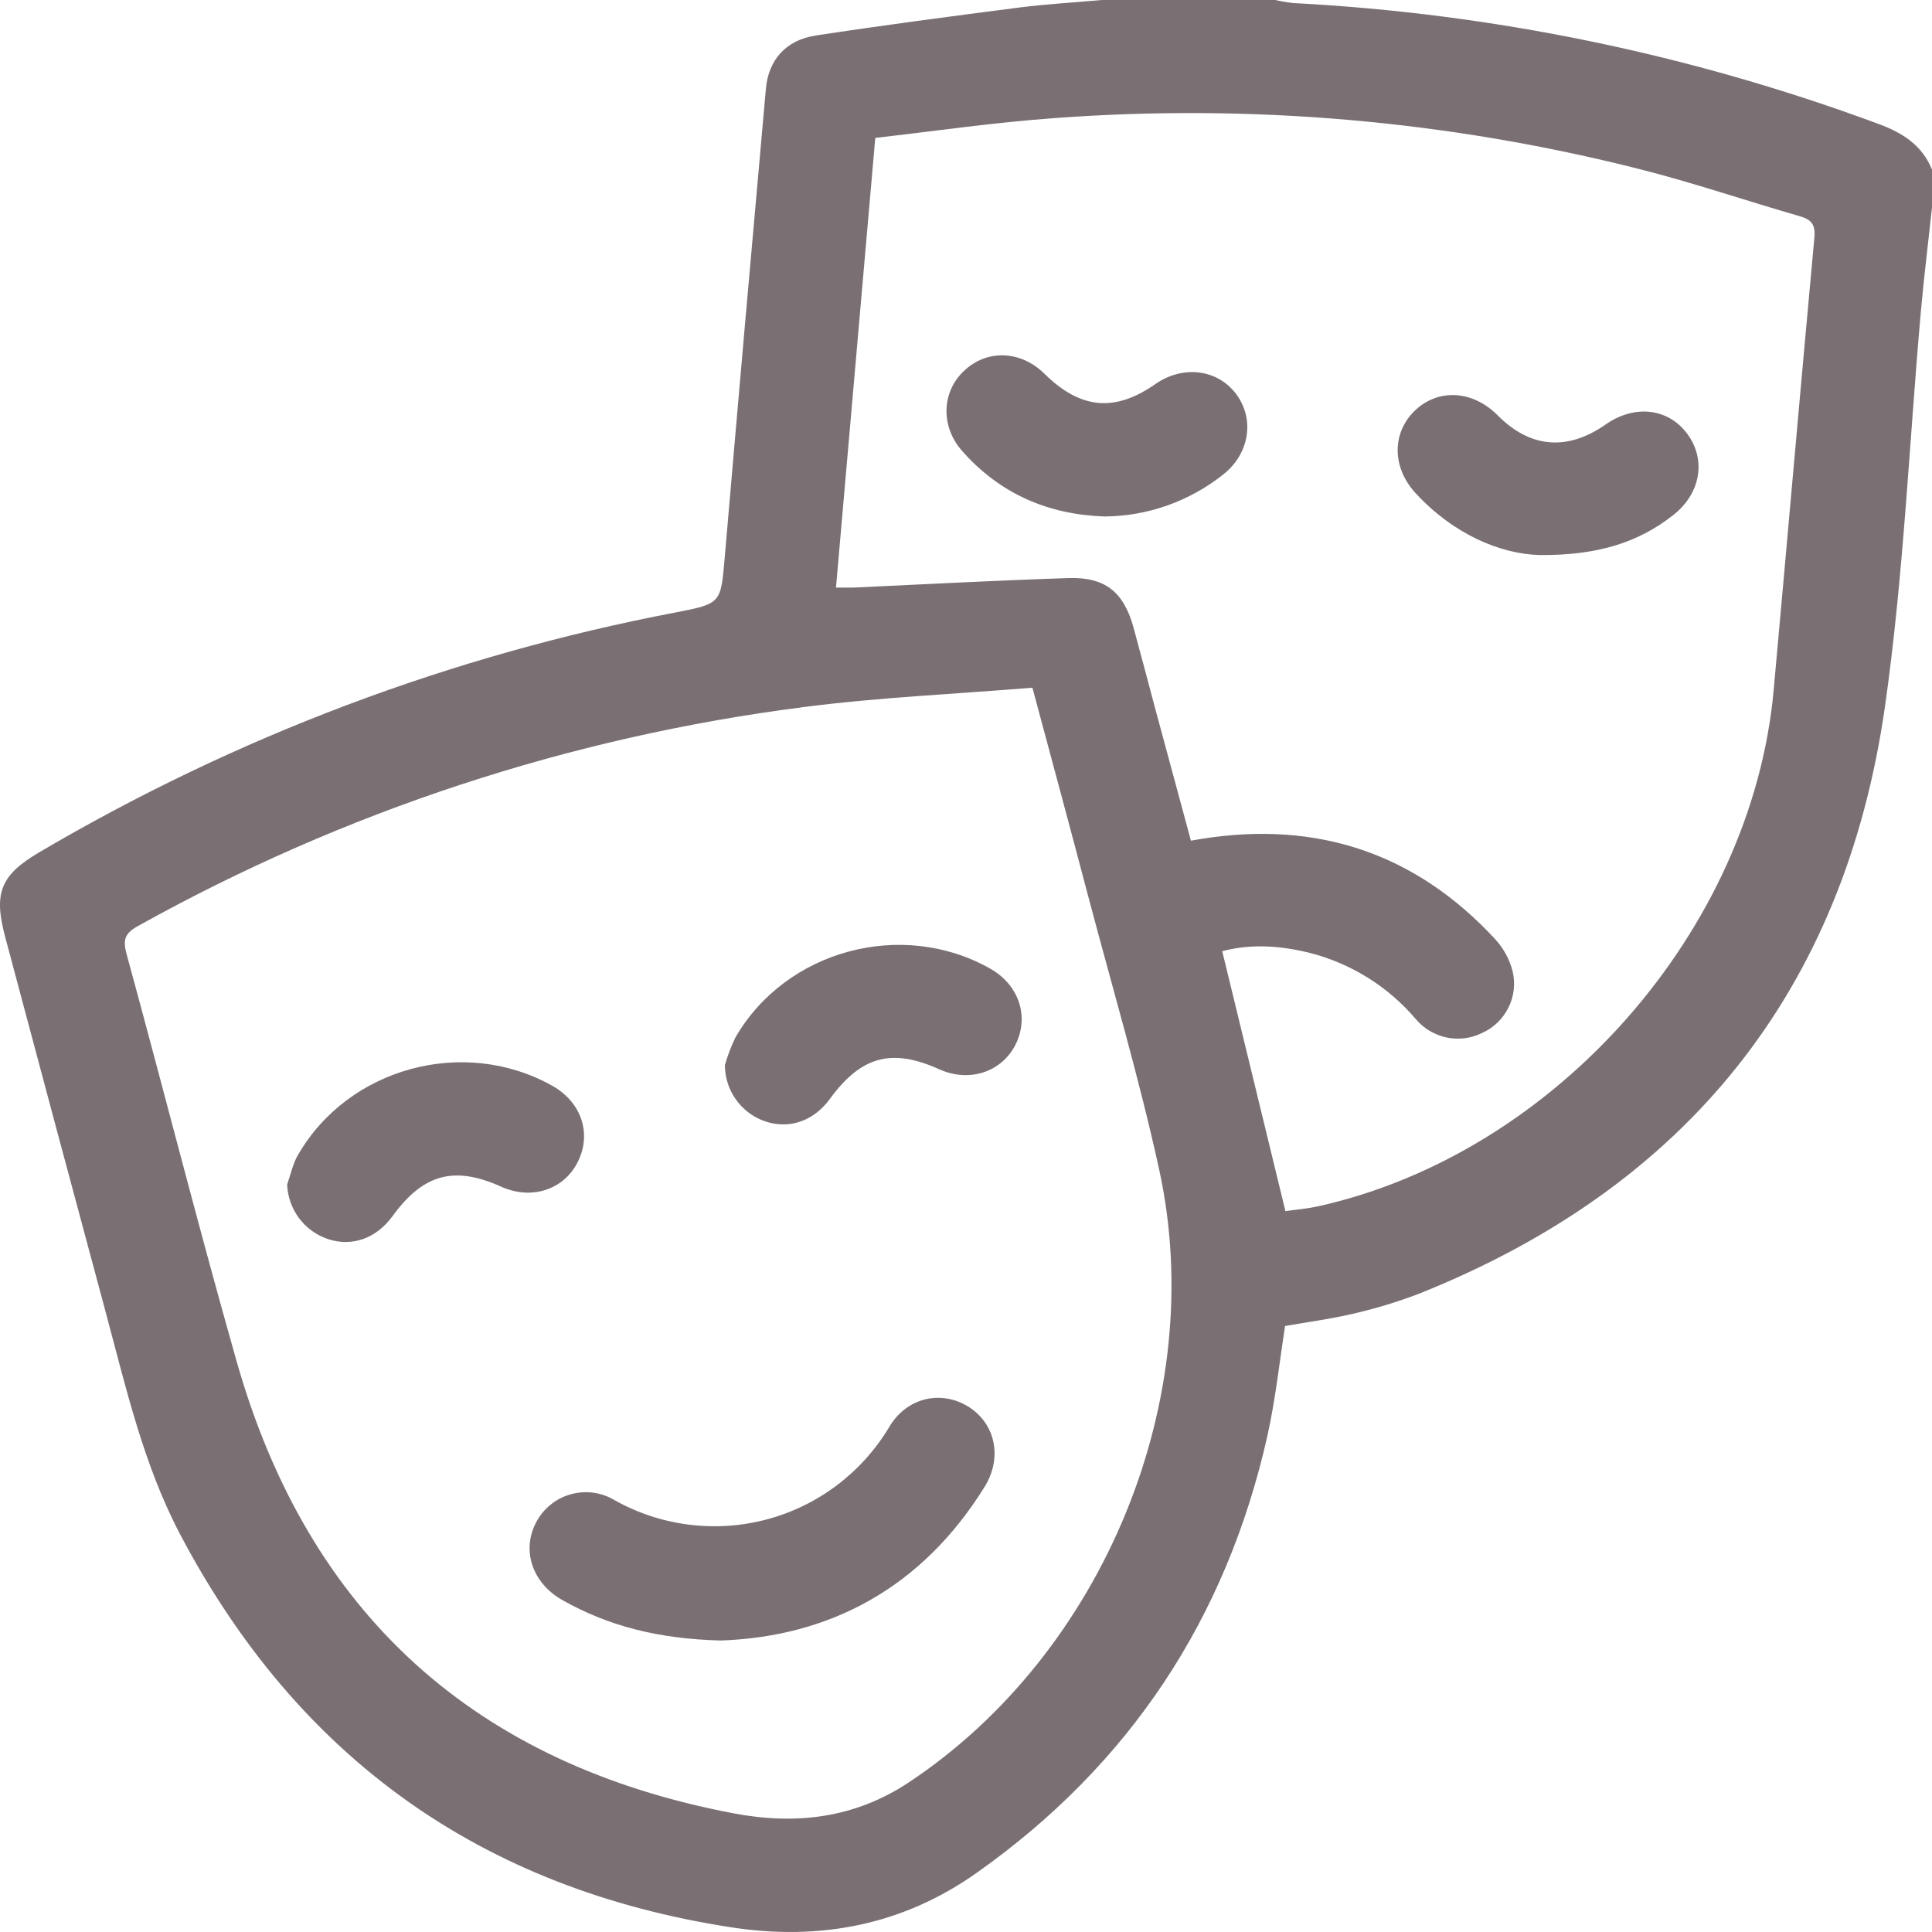 <svg width="24" height="24" viewBox="0 0 24 24" fill="none" xmlns="http://www.w3.org/2000/svg">
<path d="M24 2.578C23.954 3.003 23.902 3.429 23.863 3.855C23.717 5.495 23.648 7.146 23.416 8.775C22.911 12.312 20.948 14.745 17.625 16.072C17.356 16.174 17.08 16.258 16.799 16.322C16.527 16.385 16.247 16.423 15.964 16.472C15.894 16.918 15.845 17.383 15.744 17.837C15.235 20.103 14.036 21.919 12.137 23.262C11.218 23.914 10.187 24.112 9.084 23.942C5.983 23.465 3.7 21.837 2.237 19.059C1.779 18.187 1.564 17.233 1.311 16.293C0.893 14.742 0.478 13.19 0.064 11.638C-0.082 11.093 0.007 10.871 0.485 10.589C2.93 9.149 5.605 8.14 8.393 7.608C8.957 7.498 8.953 7.496 9.002 6.935C9.169 4.99 9.34 3.046 9.514 1.103C9.546 0.746 9.761 0.498 10.134 0.441C10.974 0.313 11.818 0.202 12.665 0.093C13.004 0.05 13.346 0.031 13.687 0H15.841C15.916 0.017 15.992 0.03 16.068 0.038C18.553 0.168 21.004 0.675 23.337 1.54C23.637 1.651 23.877 1.804 24 2.107V2.578ZM12.825 8.543C11.86 8.622 10.914 8.663 9.979 8.784C7.076 9.156 4.27 10.079 1.713 11.504C1.549 11.594 1.525 11.675 1.572 11.85C2.033 13.535 2.462 15.231 2.939 16.909C3.831 20.052 5.906 21.918 9.113 22.526C9.885 22.672 10.616 22.588 11.29 22.141C13.709 20.536 15.021 17.364 14.399 14.526C14.149 13.384 13.816 12.261 13.517 11.13C13.294 10.283 13.066 9.44 12.825 8.543ZM15.968 15.045C16.084 15.028 16.238 15.016 16.388 14.982C19.327 14.322 21.762 11.556 22.033 8.574C22.203 6.7 22.366 4.825 22.539 2.951C22.553 2.796 22.507 2.729 22.361 2.687C21.694 2.495 21.036 2.27 20.364 2.1C17.989 1.498 15.532 1.285 13.089 1.468C12.352 1.521 11.619 1.628 10.873 1.713C10.708 3.598 10.547 5.445 10.385 7.299C10.482 7.299 10.543 7.299 10.604 7.299C11.493 7.258 12.382 7.21 13.272 7.181C13.73 7.166 13.96 7.354 14.082 7.799C14.171 8.123 14.255 8.447 14.342 8.771L14.794 10.443L14.929 10.42C16.364 10.192 17.585 10.598 18.573 11.666C18.678 11.78 18.753 11.918 18.791 12.068C18.826 12.218 18.808 12.376 18.74 12.514C18.672 12.652 18.559 12.764 18.419 12.828C18.282 12.898 18.125 12.92 17.974 12.889C17.823 12.858 17.686 12.777 17.587 12.659C17.246 12.258 16.788 11.971 16.278 11.839C15.913 11.748 15.546 11.72 15.183 11.816C15.445 12.893 15.701 13.945 15.968 15.045Z" fill="#7A7074"/>
<path d="M8.954 20.379C8.186 20.359 7.564 20.203 6.988 19.878C6.612 19.667 6.473 19.257 6.664 18.904C6.708 18.821 6.769 18.748 6.843 18.689C6.916 18.63 7.001 18.587 7.092 18.562C7.183 18.537 7.278 18.53 7.371 18.543C7.465 18.556 7.554 18.587 7.635 18.636C8.21 18.958 8.887 19.044 9.524 18.875C10.161 18.706 10.706 18.294 11.045 17.729C11.266 17.353 11.699 17.264 12.037 17.479C12.364 17.689 12.455 18.105 12.233 18.467C11.454 19.726 10.306 20.332 8.954 20.379Z" fill="#7A7074"/>
<path d="M3.567 14.714C3.611 14.589 3.637 14.458 3.701 14.348C4.327 13.262 5.763 12.873 6.859 13.487C7.226 13.692 7.357 14.09 7.172 14.444C6.997 14.783 6.598 14.909 6.227 14.742C5.641 14.478 5.258 14.582 4.875 15.109C4.674 15.384 4.374 15.491 4.076 15.393C3.932 15.345 3.806 15.254 3.715 15.133C3.624 15.011 3.573 14.865 3.567 14.714Z" fill="#7A7074"/>
<path d="M9.005 13.23C9.039 13.112 9.083 12.997 9.136 12.887C9.763 11.802 11.203 11.415 12.296 12.03C12.662 12.234 12.792 12.636 12.61 12.987C12.431 13.325 12.032 13.449 11.663 13.281C11.076 13.017 10.696 13.121 10.31 13.65C10.105 13.931 9.795 14.035 9.488 13.924C9.346 13.871 9.224 13.777 9.138 13.653C9.051 13.529 9.005 13.381 9.005 13.23Z" fill="#7A7074"/>
<path d="M13.721 6.416C13.02 6.392 12.422 6.135 11.951 5.601C11.685 5.3 11.695 4.875 11.971 4.611C12.257 4.336 12.679 4.35 12.977 4.645C13.422 5.083 13.848 5.124 14.354 4.77C14.697 4.532 15.126 4.587 15.356 4.895C15.587 5.203 15.525 5.633 15.198 5.892C14.778 6.227 14.258 6.412 13.721 6.416Z" fill="#7A7074"/>
<path d="M19.13 6.895C18.633 6.883 18.049 6.632 17.581 6.122C17.288 5.801 17.291 5.37 17.581 5.096C17.872 4.822 18.297 4.85 18.604 5.159C19.011 5.568 19.47 5.606 19.949 5.271C20.31 5.02 20.73 5.071 20.965 5.396C21.2 5.721 21.122 6.141 20.777 6.405C20.355 6.734 19.858 6.9 19.13 6.895Z" fill="#7A7074"/>
</svg>
